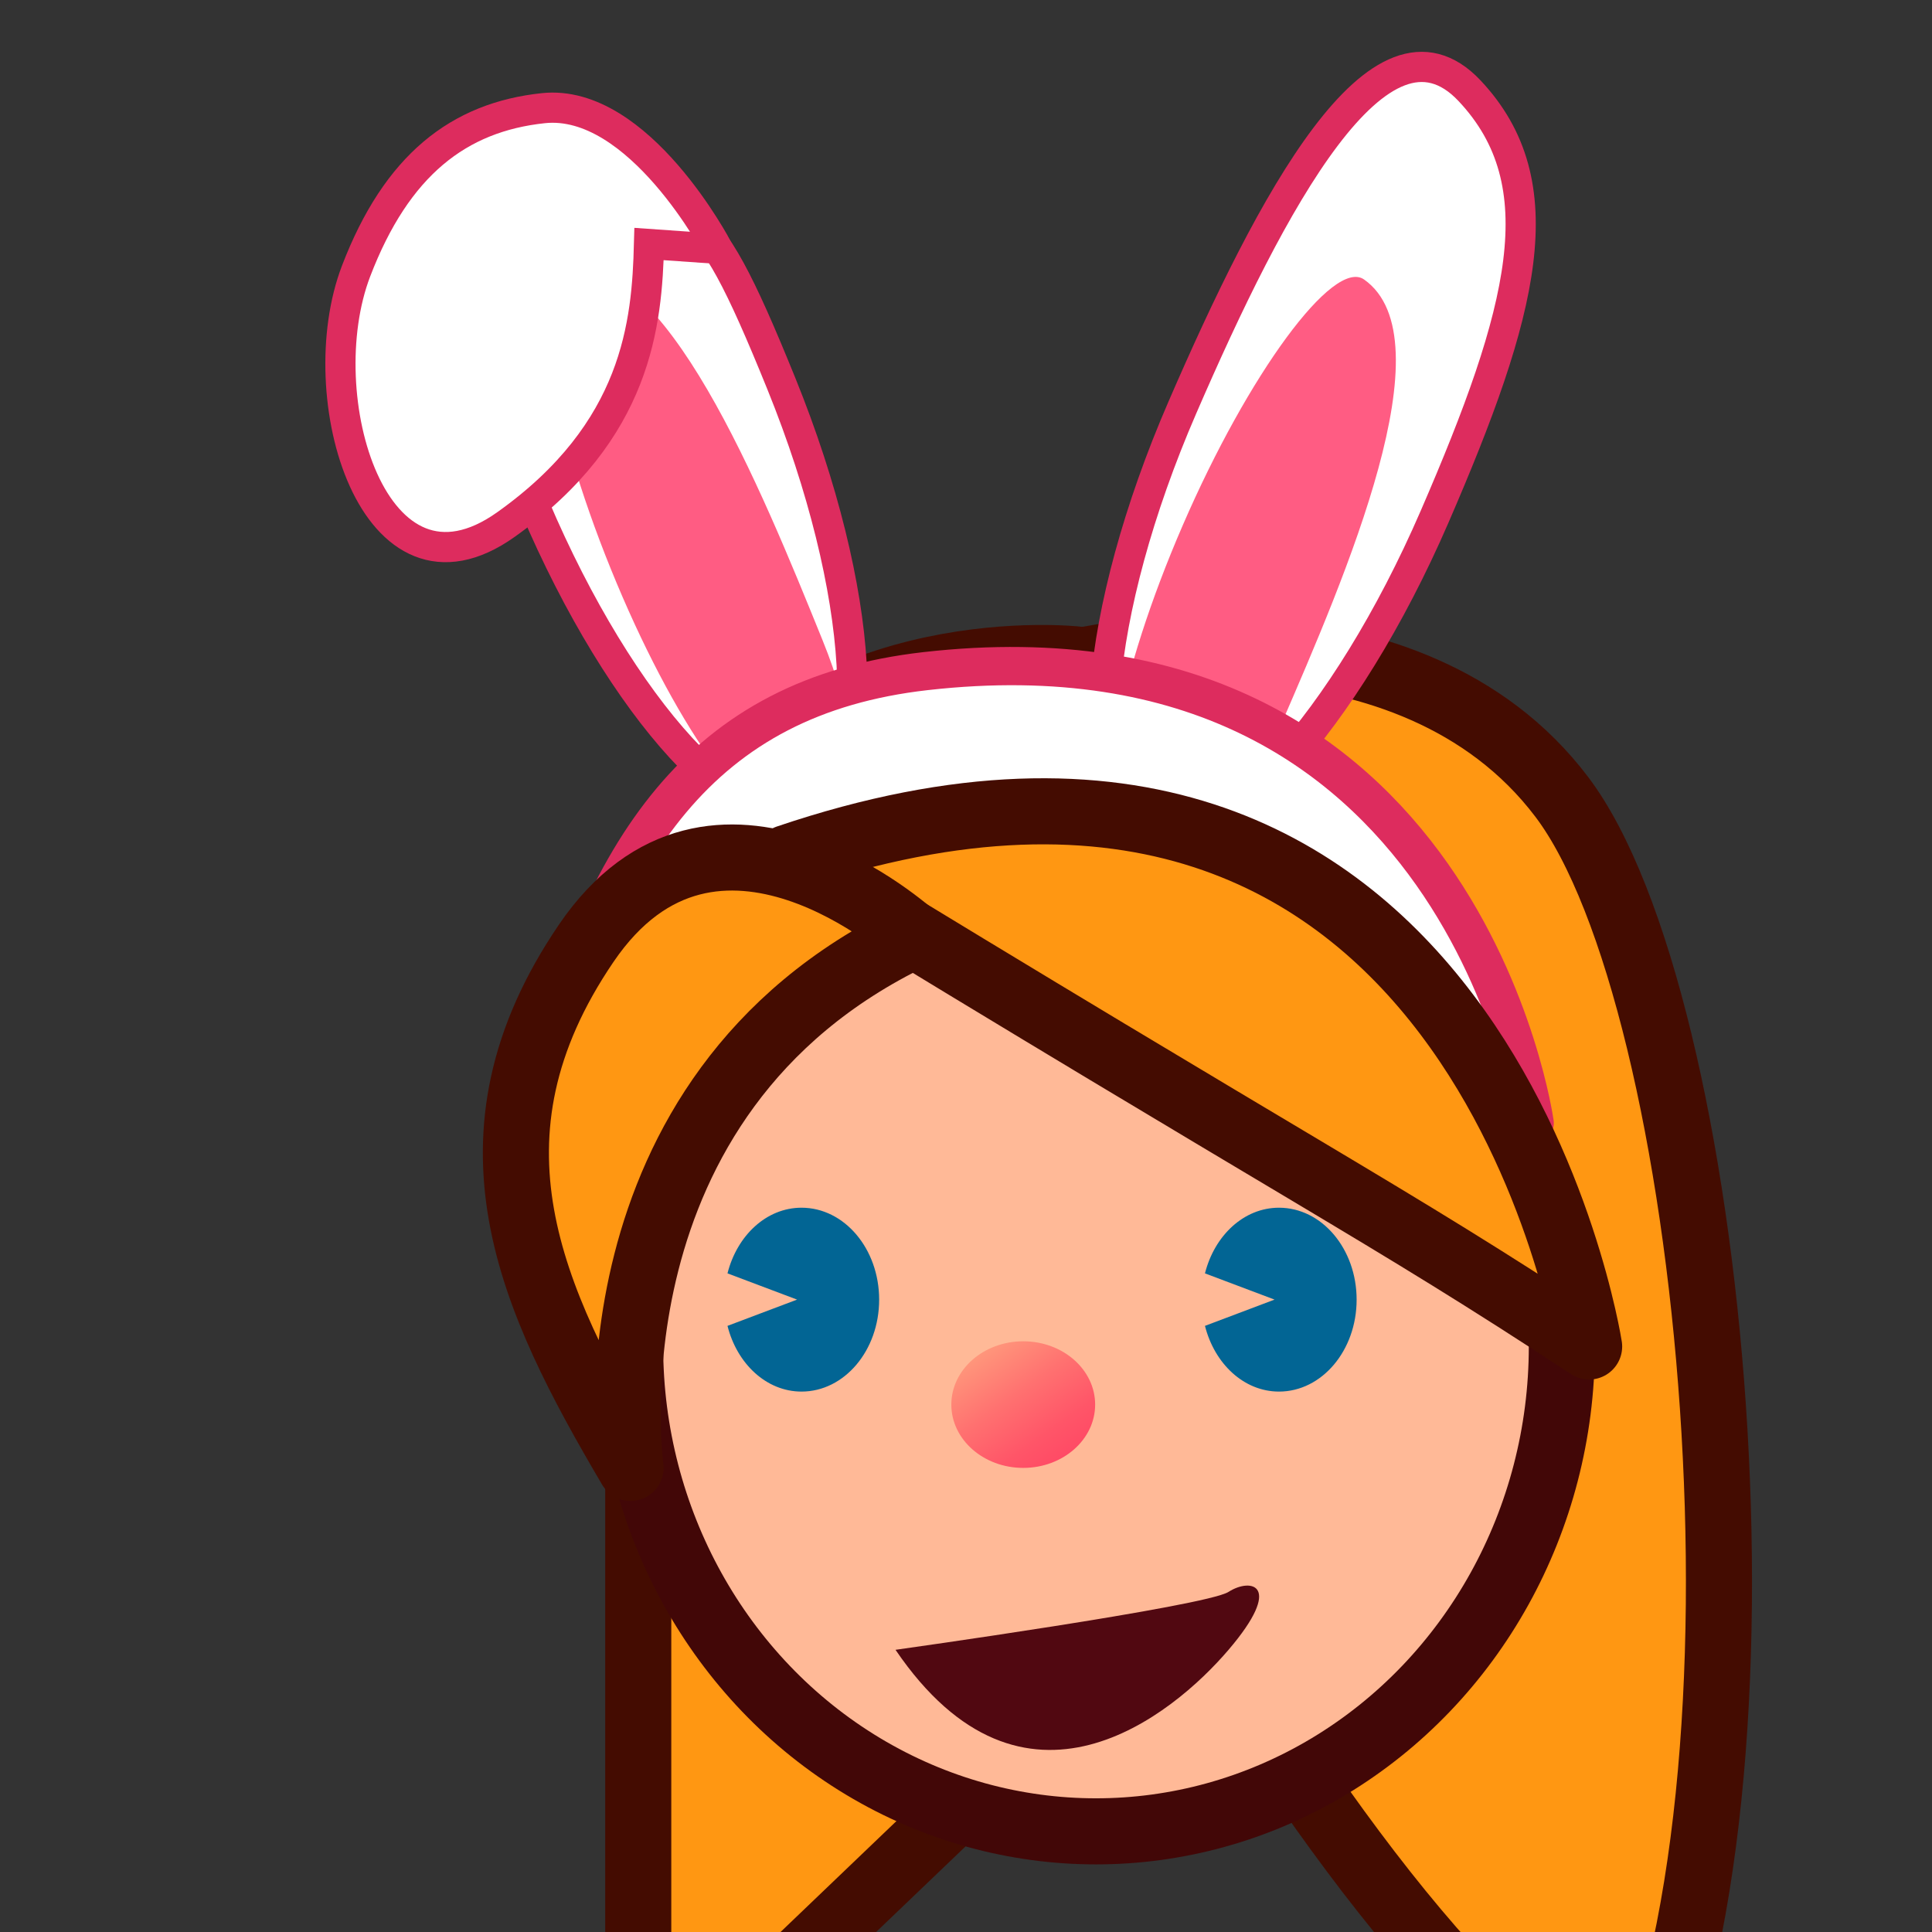 <?xml version="1.0" encoding="utf-8"?>
<!-- Generator: Adobe Illustrator 15.0.2, SVG Export Plug-In . SVG Version: 6.00 Build 0)  -->
<!DOCTYPE svg PUBLIC "-//W3C//DTD SVG 1.1//EN" "http://www.w3.org/Graphics/SVG/1.1/DTD/svg11.dtd">
<svg version="1.1" id="レイヤー_1" xmlns="http://www.w3.org/2000/svg" xmlns:xlink="http://www.w3.org/1999/xlink" x="0px"
	 y="0px" width="64px" height="64px" viewBox="0 0 64 64" style="enable-background:new 0 0 64 64;" xml:space="preserve">
<rect x="0" y="0" width="64" height="64" fill="#333333" stroke="none"/>
<polygon style="fill:#FF9712;stroke:#440C01;stroke-width:2.189;stroke-linecap:round;stroke-linejoin:round;stroke-miterlimit:10;" points="
	21.143,41.693 21.143,70.026 32.81,58.86 "/>
<path style="fill:#FF9712;stroke:#440C01;stroke-width:2.189;stroke-linecap:round;stroke-linejoin:round;stroke-miterlimit:10;" d="
	M36.306,21.797c0,0,10.364-2.099,15.432,4.604c5.066,6.702,7.5,32.624,2.333,43.625
	c-10.428-4.333-24.405-35.326-24.405-35.326S20.893,24.358,36.306,21.797z"/>
<path style="fill:#FF9712;stroke:#440C01;stroke-width:2.189;stroke-miterlimit:10;" d="M29.665,27.344l6.021-5.497
	c0,0-8.464-0.956-12.855,5.497c-9.576,14.069,6.834,27.309,6.834,27.309V27.344z"/>
<ellipse style="fill:#FFB997;stroke:#420707;stroke-width:2.189;stroke-miterlimit:10;" cx="36.306" cy="44.604" rx="15.432" ry="16.062"/>
<linearGradient id="SVGID_1_" gradientUnits="userSpaceOnUse" x1="-31.946" y1="44.207" x2="-28.097" y2="49.641" gradientTransform="matrix(1 0 0 1 64.197 0)">
	<stop  offset="0" style="stop-color:#FFA67F"/>
	<stop  offset="0.097" style="stop-color:#FF967B"/>
	<stop  offset="0.366" style="stop-color:#FF7170"/>
	<stop  offset="0.614" style="stop-color:#FF5568"/>
	<stop  offset="0.834" style="stop-color:#FF4564"/>
	<stop  offset="1" style="stop-color:#FF3F62"/>
</linearGradient>
<ellipse style="fill:url(#SVGID_1_);" cx="33.896" cy="46.529" rx="2.382" ry="2.097"/>
<g>
	<path style="fill:#026594;" d="M26.551,40.007c-1.163,0-2.134,0.92-2.452,2.175l2.305,0.869
		l-2.305,0.87c0.316,1.255,1.289,2.177,2.452,2.177
		c1.421,0,2.572-1.362,2.572-3.045S27.972,40.007,26.551,40.007z"/>
	<g>
		<path style="fill:#026594;" d="M42.368,40.007c-1.163,0-2.135,0.919-2.452,2.175l2.305,0.869
			l-2.305,0.87c0.317,1.255,1.289,2.177,2.452,2.177
			c1.421,0,2.572-1.362,2.572-3.045S43.789,40.007,42.368,40.007z"/>
	</g>
</g>
<g>
	<path style="fill:#FFFFFF;stroke:#DD2C5E;stroke-miterlimit:10;" d="M47.521,17.121
		c-2.946,6.796-7.205,11.496-9.512,10.496s-1.789-7.32,1.158-14.117
		c2.946-6.797,6.546-13.64,9.511-10.497C51.583,6.083,50.467,10.323,47.521,17.121z
		"/>
	<path style="fill:#FF5C83;" d="M42.419,24.043c-2.164,4.993-3.914,3.794-5.066,3.295
		c-1.153-0.501-0.334-4.953,1.83-9.944c2.164-4.993,4.988-8.856,6.006-8.134
		C47.973,11.231,44.584,19.05,42.419,24.043z"/>
</g>
<path style="fill:#510811;" d="M29.665,54.652c0,0,10.283-1.439,11.032-1.919
	c0.751-0.481,1.844-0.241,0,1.919C38.856,56.81,33.907,60.891,29.665,54.652z"/>
<g>
	<g>
		<path style="fill:#FFFFFF;stroke:#DD2C5E;stroke-miterlimit:10;" d="M25.884,12.711
			c2.783,6.865,3.149,13.196,0.82,14.141c-2.33,0.946-6.475-3.855-9.257-10.72
			c-2.784-6.865-2.763-11.695,1.328-10.3
			C23,7.271,23.101,5.846,25.884,12.711z"/>
		<path style="fill:#FF5C83;" d="M27.246,21.202c2.044,5.043-0.037,5.452-1.2,5.923
			c-1.166,0.472-3.767-3.233-5.811-8.275c-2.046-5.043-2.821-9.766-1.593-9.985
			C22,8.262,25.202,16.159,27.246,21.202z"/>
	</g>
	<path style="fill:#FFFFFF;stroke:#DD2C5E;stroke-miterlimit:10;" d="M11.795,8.981
		c-1.587,4.147,0.591,11.505,4.963,8.397C21.13,14.272,21.431,10.688,21.5,8.083
		l2.274,0.159c0,0-2.607-4.992-5.774-4.659
		C15.197,3.879,13.14,5.468,11.795,8.981z"/>
</g>
<path style="fill:#FFFFFF;stroke:#DD2C5E;stroke-width:1.267;stroke-linecap:round;stroke-linejoin:round;stroke-miterlimit:10;" d="
	M17.838,36.391c0,0,5.243-7.266,13.575-8.528c7.949-1.204,15.121,2.214,19.425,9.338
	c0,0-2.348-16.99-20.179-14.969C23.203,23.078,19.948,28.074,17.838,36.391z"/>
<path style="fill:#FF9712;stroke:#440C01;stroke-width:2.189;stroke-linecap:round;stroke-linejoin:round;stroke-miterlimit:10;" d="
	M26.083,28.417c17.624,10.772,19.559,11.59,26.559,16.187
	C52.643,44.604,48.922,20.676,26.083,28.417z"/>
<path style="fill:#FF9712;stroke:#440C01;stroke-width:2.189;stroke-linecap:round;stroke-linejoin:round;stroke-miterlimit:10;" d="
	M20.889,48.626c0,0-1.724-12.304,9.361-17.626c0,0-6.583-6-10.833,0.25
	C15.043,37.681,17.587,43.019,20.889,48.626z"/>
</svg>
